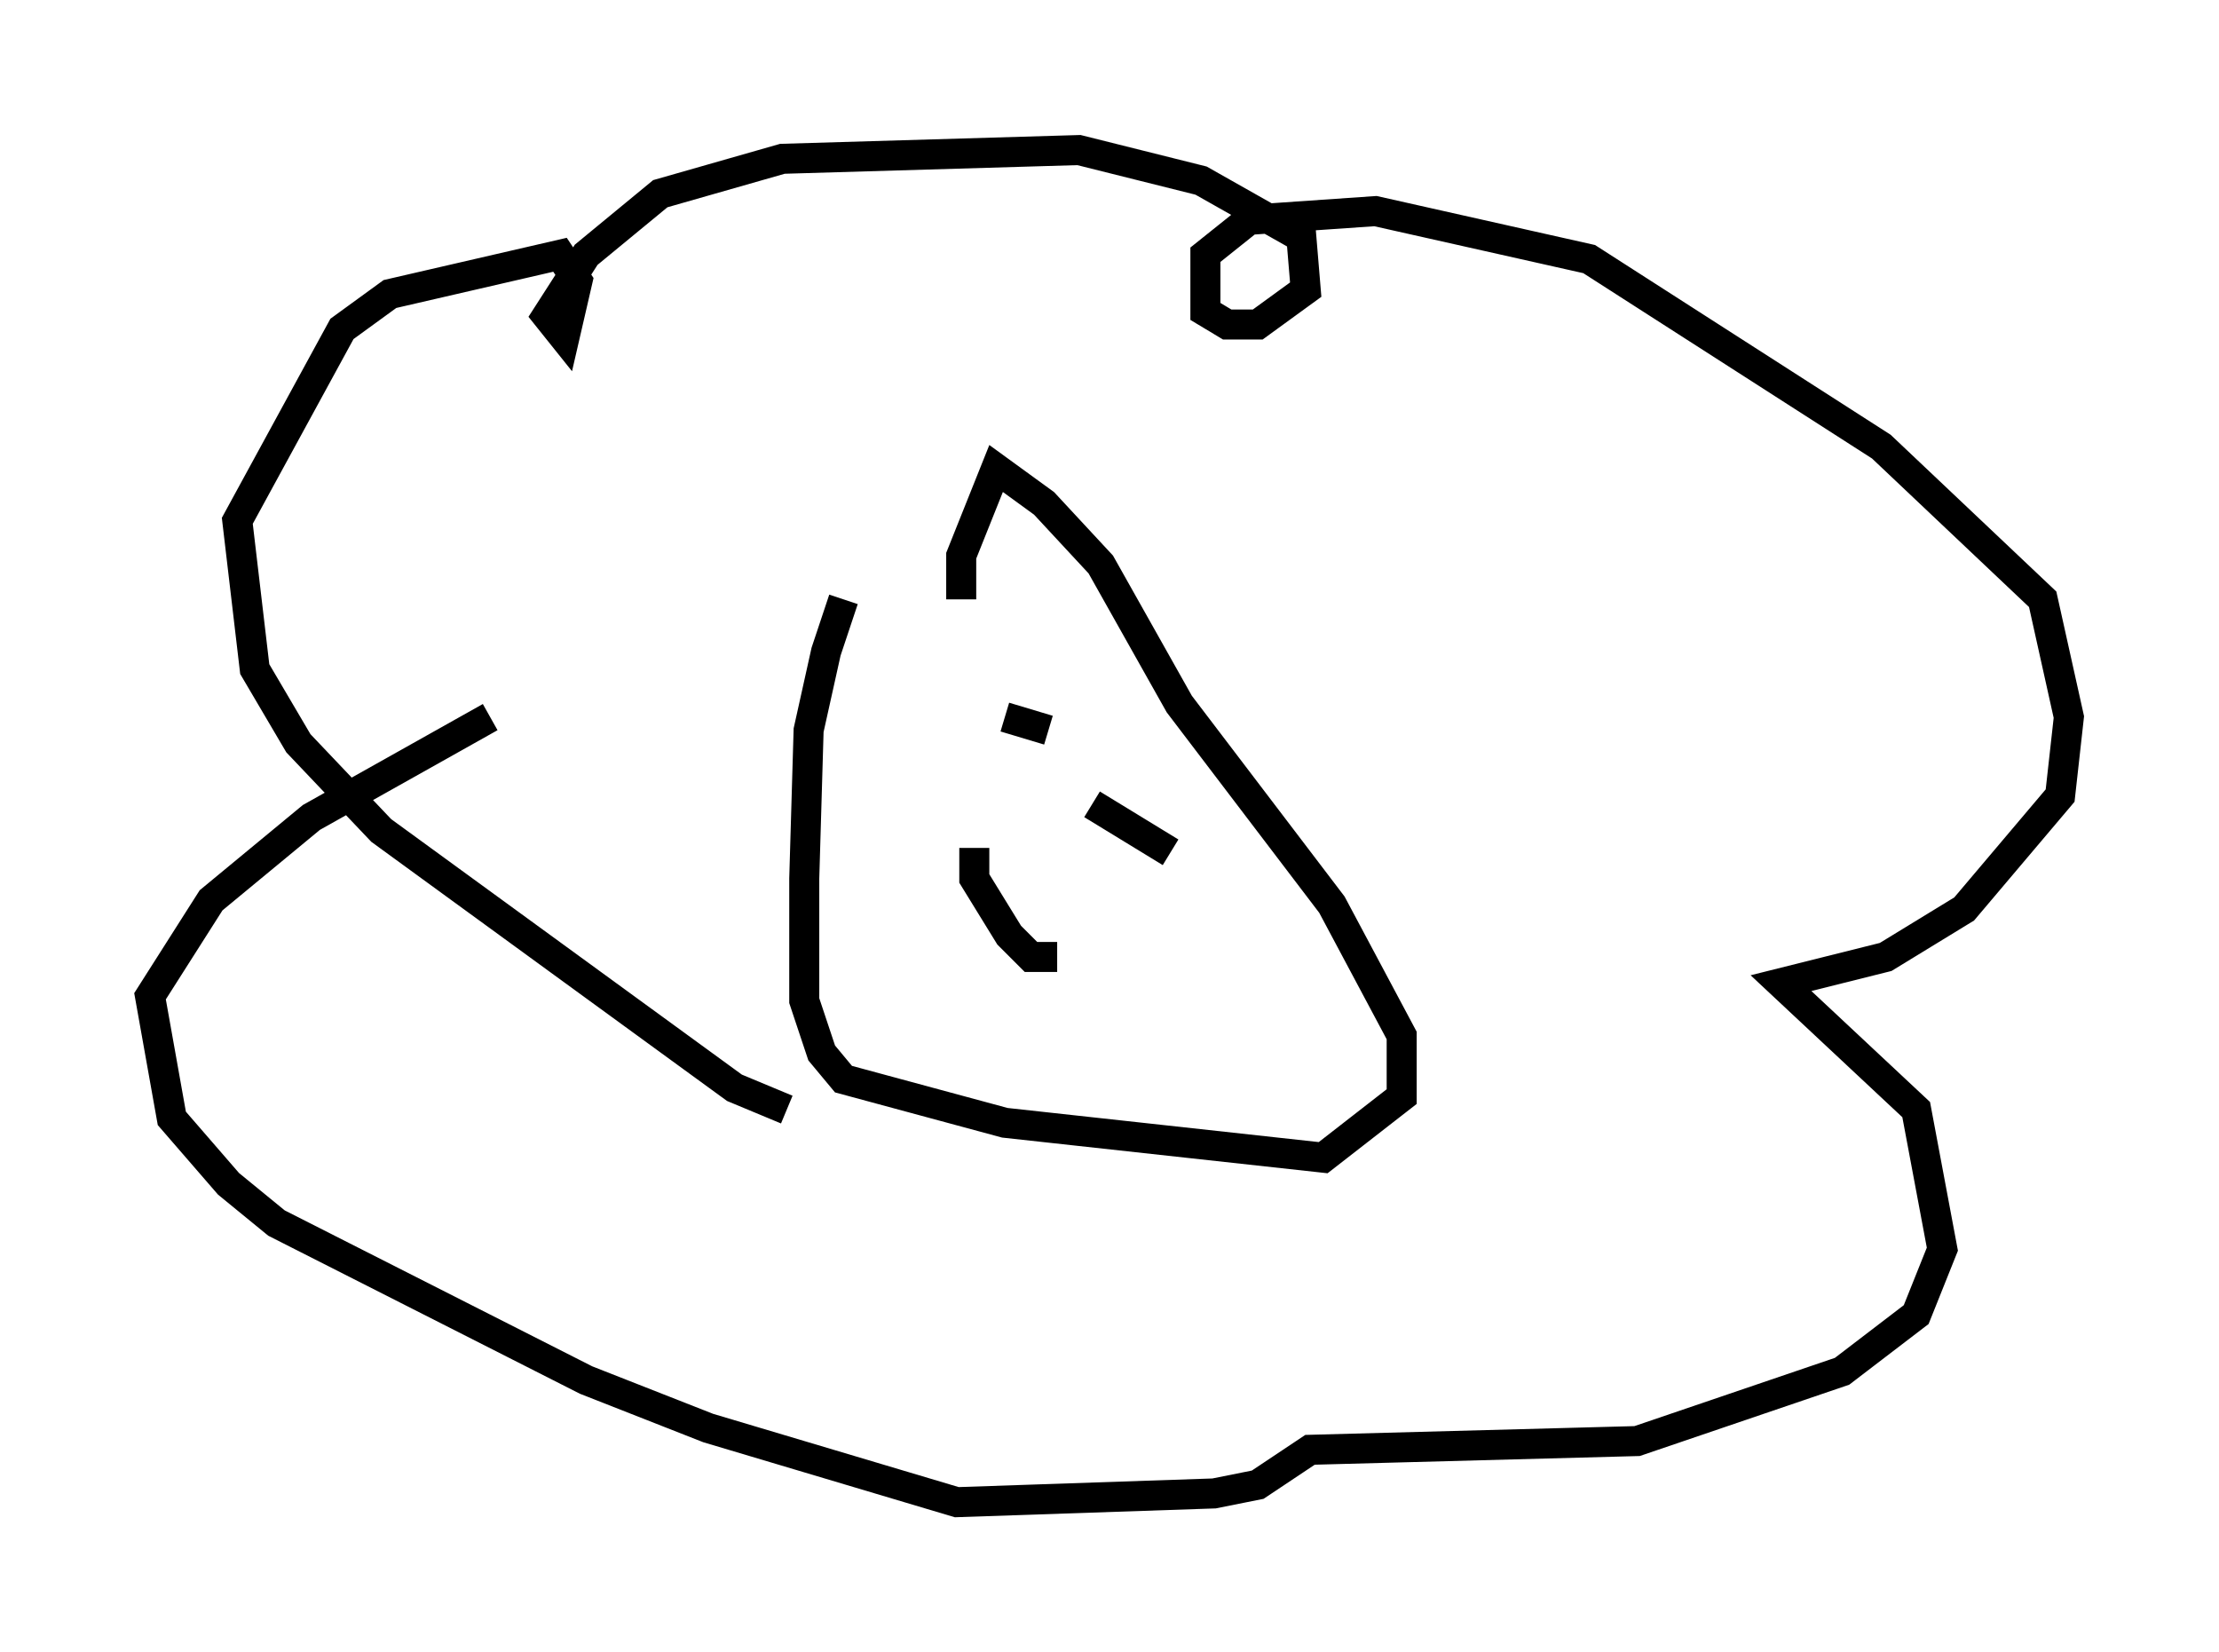 <?xml version="1.0" encoding="utf-8" ?>
<svg baseProfile="full" height="55.028" version="1.1" width="73.91" xmlns="http://www.w3.org/2000/svg" xmlns:ev="http://www.w3.org/2001/xml-events" xmlns:xlink="http://www.w3.org/1999/xlink"><defs /><rect fill="white" height="55.028" width="73.91" x="0" y="0" /><path d="M31.726, 16.184 m-3.631, 3.777 l-0.581, 1.743 -0.581, 2.615 l-0.145, 4.939 0.0, 4.067 l0.581, 1.743 0.726, 0.872 l5.374, 1.453 10.603, 1.162 l2.615, -2.034 0.0, -2.034 l-2.324, -4.358 -5.084, -6.682 l-2.615, -4.648 -1.888, -2.034 l-1.598, -1.162 -1.162, 2.905 l0.0, 1.453 m0.436, 8.279 l0.0, 1.017 1.162, 1.888 l0.726, 0.726 0.872, 0.0 m-1.743, -7.989 l1.453, 0.436 m4.067, 4.067 l-2.615, -1.598 m-3.922, -2.615 l0.0, 0.0 m-6.246, 12.782 l-1.743, -0.726 -11.765, -8.57 l-2.76, -2.905 -1.453, -2.469 l-0.581, -4.939 3.486, -6.391 l1.598, -1.162 5.665, -1.307 l0.581, 0.872 -0.436, 1.888 l-0.581, -0.726 1.307, -2.034 l2.469, -2.034 4.067, -1.162 l9.877, -0.291 4.067, 1.017 l3.341, 1.888 0.145, 1.743 l-1.598, 1.162 -1.017, 0.0 l-0.726, -0.436 0.0, -1.888 l1.453, -1.162 4.212, -0.291 l7.117, 1.598 9.732, 6.246 l5.374, 5.084 0.872, 3.922 l-0.291, 2.615 -3.196, 3.777 l-2.615, 1.598 -3.486, 0.872 l4.503, 4.212 0.872, 4.648 l-0.872, 2.179 -2.469, 1.888 l-6.827, 2.324 -10.894, 0.291 l-1.743, 1.162 -1.453, 0.291 l-8.57, 0.291 -8.279, -2.469 l-4.067, -1.598 -10.313, -5.229 l-1.598, -1.307 -1.888, -2.179 l-0.726, -4.067 2.034, -3.196 l3.341, -2.76 5.955, -3.341 " fill="none" stroke="black" stroke-width="1" /></svg>